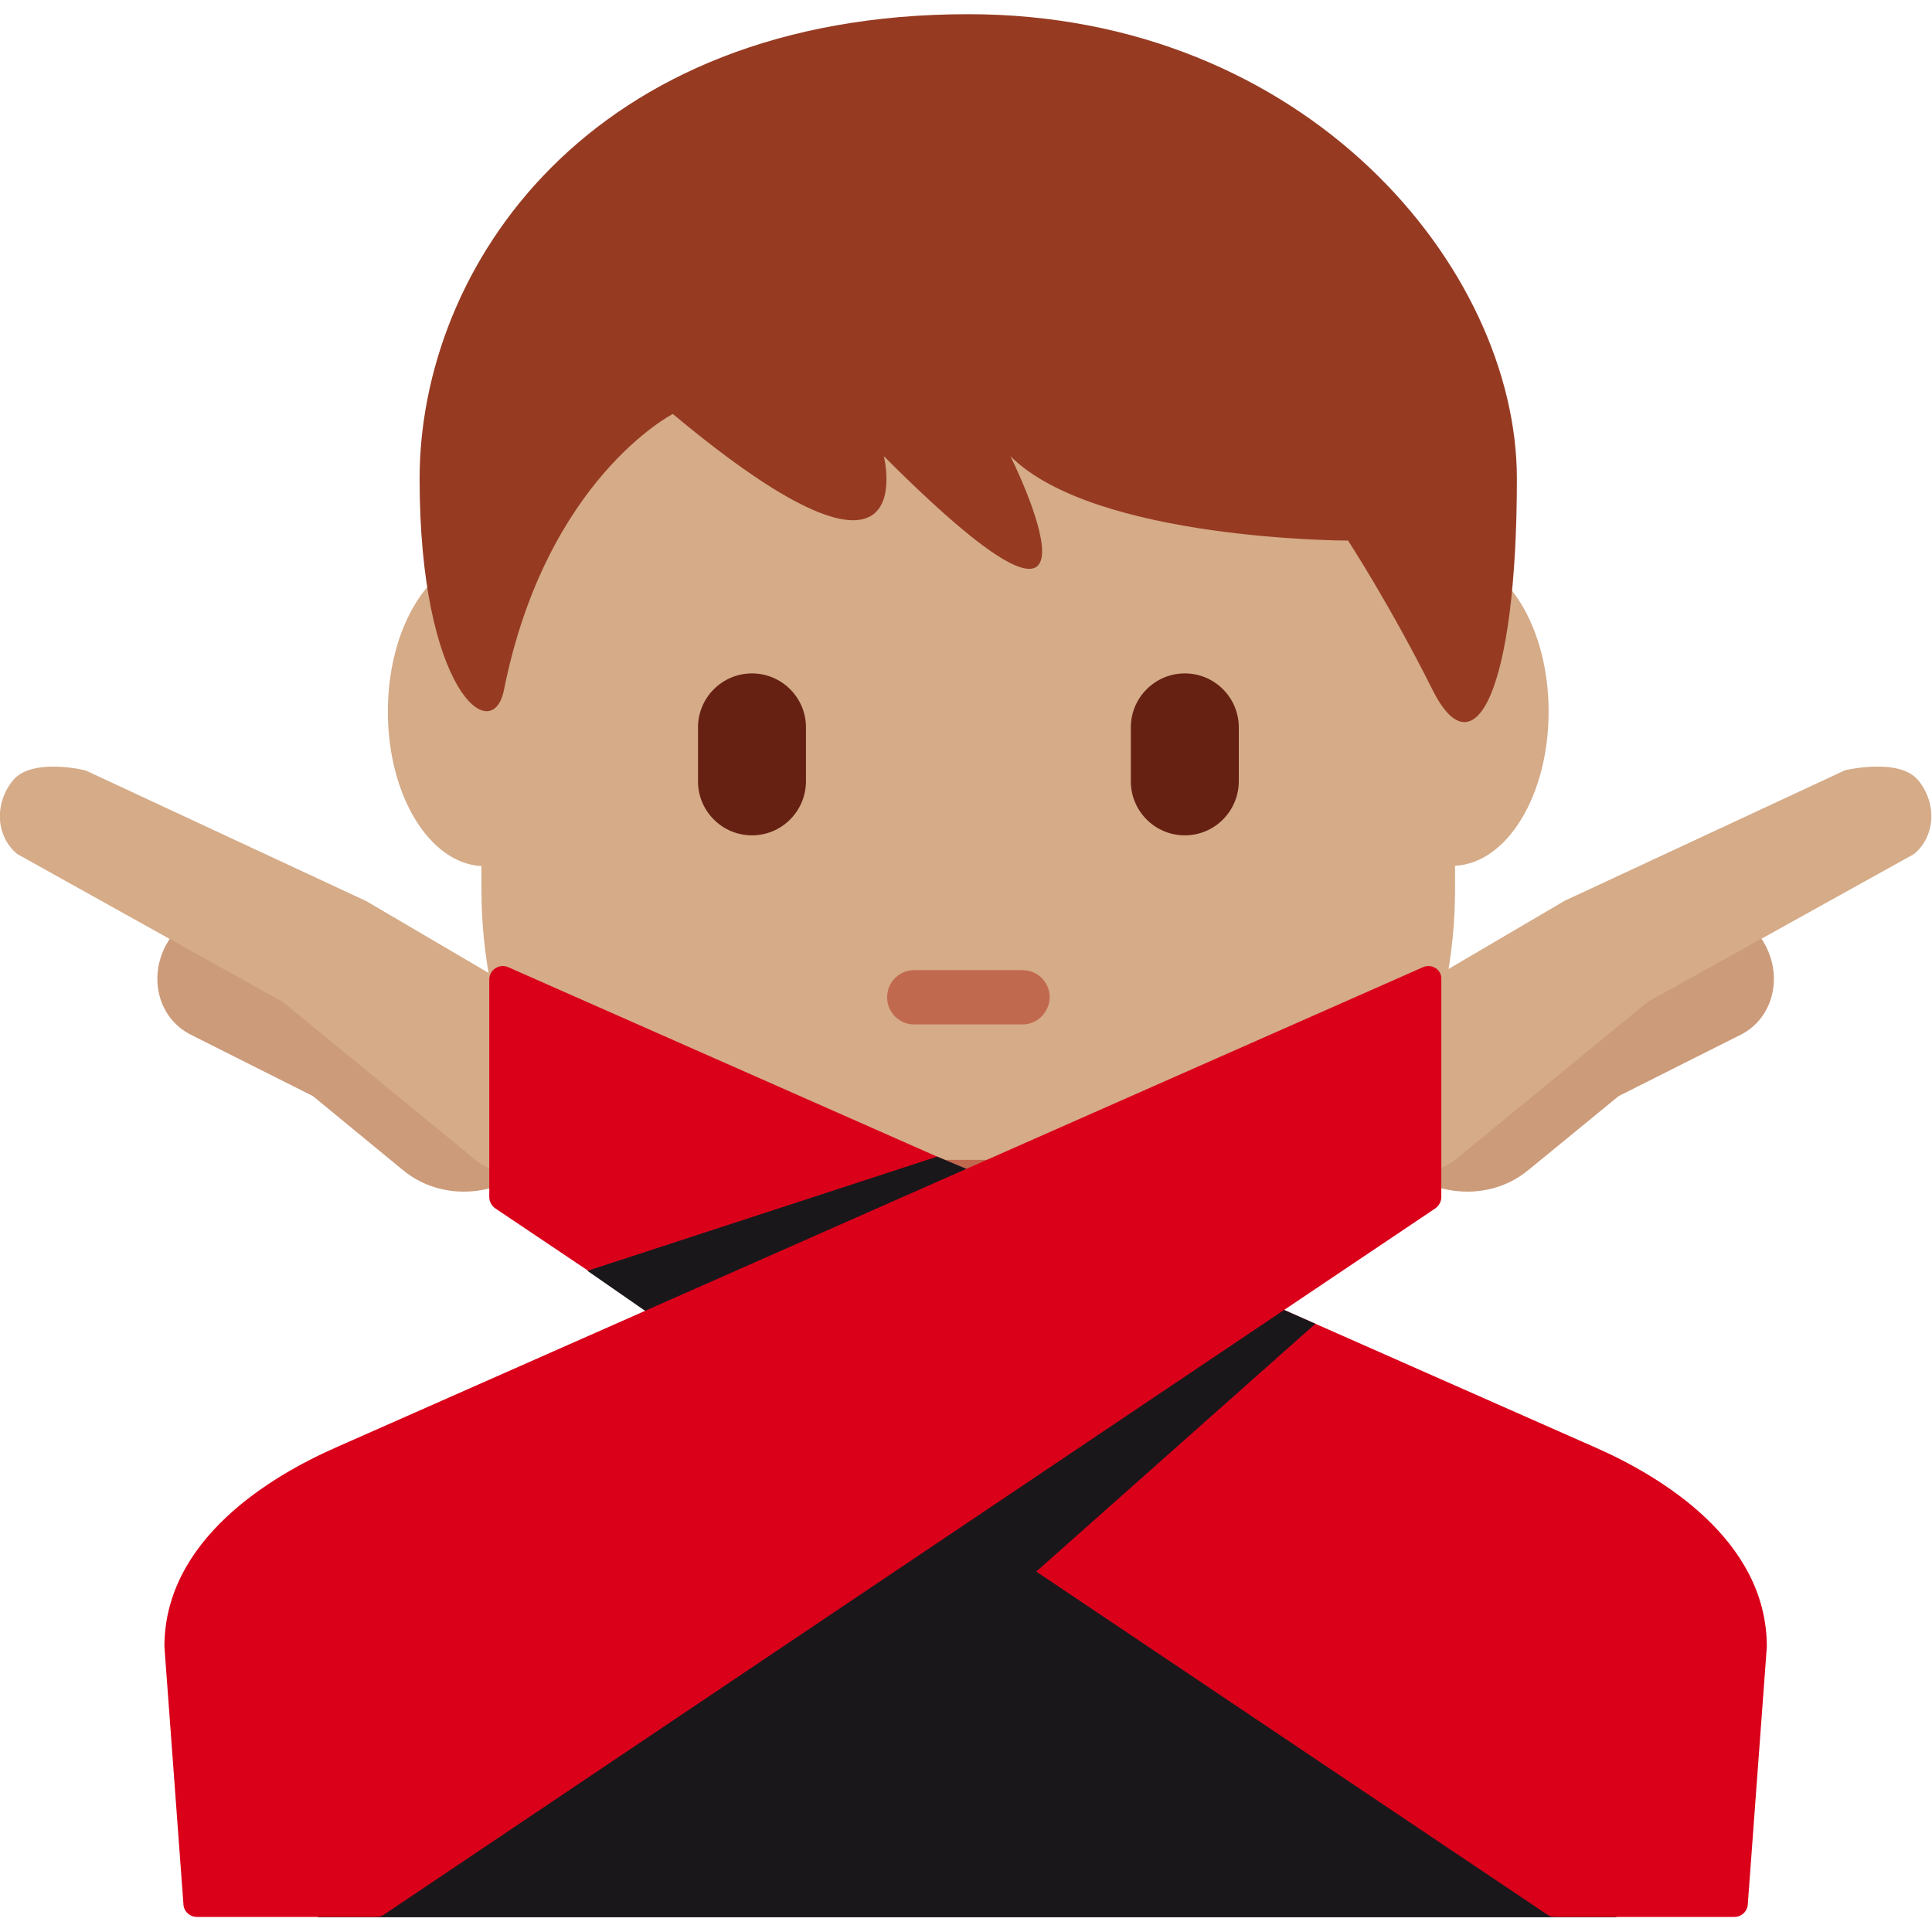 <?xml version="1.0" encoding="UTF-8" standalone="no"?>
<svg
   xmlns:dc="http://purl.org/dc/elements/1.1/"
   xmlns:cc="http://creativecommons.org/ns#"
   xmlns:rdf="http://www.w3.org/1999/02/22-rdf-syntax-ns#"
   xmlns:svg="http://www.w3.org/2000/svg"
   xmlns="http://www.w3.org/2000/svg"
   xmlns:sodipodi="http://sodipodi.sourceforge.net/DTD/sodipodi-0.dtd"
   xmlns:inkscape="http://www.inkscape.org/namespaces/inkscape"
   version="1.1"
   id="Capa_1"
   x="0px"
   y="0px"
   viewBox="0 0 512 512"
   enable-background="new 0 0 841.9 595.3"
   xml:space="preserve"
   sodipodi:docname="1f645-1f3fd-200d-2642-fe0f.svg"
   width="512"
   height="512"
   inkscape:version="1.0.1 (3bc2e813f5, 2020-09-07)"
   inkscape:export-filename="C:\Users\ajsb85\dev\Xtromba\press-kit\Symbol (2)\Symbol\1f645-1f3fd-200d-2642-fe0f.png"
   inkscape:export-xdpi="96"
   inkscape:export-ydpi="96"><defs
   id="defs31" /><sodipodi:namedview
   pagecolor="#ffffff"
   bordercolor="#666666"
   borderopacity="1"
   objecttolerance="10"
   gridtolerance="10"
   guidetolerance="10"
   inkscape:pageopacity="0"
   inkscape:pageshadow="2"
   inkscape:window-width="1920"
   inkscape:window-height="1027"
   id="namedview29"
   showgrid="false"
   inkscape:zoom="1.2293621"
   inkscape:cx="420.95001"
   inkscape:cy="297.64999"
   inkscape:window-x="-8"
   inkscape:window-y="-8"
   inkscape:window-maximized="1"
   inkscape:current-layer="Capa_1" />












<g
   id="g886"
   transform="matrix(0.867,0,0,0.867,-108.674,-8.031)"><path
     fill="#d5ab88"
     d="m 598.7,226.8 c 0,-25.6 -12.7,-46.3 -28.6,-47.2 V 103.3 L 272.5,98.1 v 81.5 c -15.9,0.8 -28.6,21.6 -28.6,47.2 0,25.6 12.7,46.3 28.6,47.2 v 7.1 c 0,82.2 66.6,148.8 148.8,148.8 82.2,0 148.8,-66.6 148.8,-148.8 v -7.2 c 15.9,-0.8 28.6,-21.5 28.6,-47.1 z"
     id="path2" /><path
     fill="#963b22"
     d="m 421.3,13.6 c -116.1,0 -167.7,77.5 -167.7,142 0,64.5 22.2,82.4 25.8,64.5 12.9,-64.5 51.6,-84.3 51.6,-84.3 77.4,64.6 64.5,12.9 64.5,12.9 77.4,77.5 38.7,0 38.7,0 25.8,25.8 103.2,25.8 103.2,25.8 0,0 12.9,19.8 25.8,45.6 12.9,25.8 25.8,0 25.8,-64.5 0,-64.5 -64.5,-142 -167.7,-142 z"
     id="path4" /><path
     fill="#c1694f"
     d="m 355.2,363.8 h 132.3 c 0,0 -16.5,33.1 -66.1,33.1 -49.6,0 -66.2,-33.1 -66.2,-33.1 z"
     id="path6" /><path
     fill="#1a171b"
     d="M 222.5,463 H 619.4 V 595.3 H 222.5 Z"
     id="path8" /><path
     fill="#c1694f"
     d="m 437.9,322.4 h -33.1 c -4.6,0 -8.3,-3.7 -8.3,-8.3 0,-4.6 3.7,-8.3 8.3,-8.3 h 33.1 c 4.6,0 8.3,3.7 8.3,8.3 -0.1,4.6 -3.8,8.3 -8.3,8.3 z"
     id="path10" /><path
     fill="#662113"
     d="m 355.2,264.6 c -9.1,0 -16.5,-7.4 -16.5,-16.5 v -16.5 c 0,-9.1 7.4,-16.5 16.5,-16.5 9.1,0 16.5,7.4 16.5,16.5 V 248 c 0,9.2 -7.4,16.6 -16.5,16.6 z m 132.3,0 c -9.1,0 -16.5,-7.4 -16.5,-16.5 v -16.5 c 0,-9.1 7.4,-16.5 16.5,-16.5 9.1,0 16.5,7.4 16.5,16.5 V 248 c 0,9.2 -7.4,16.6 -16.5,16.6 z"
     id="path12" /><path
     fill="#cc9b7a"
     d="m 176.1,298.1 c 4.3,-8 12.8,-12.2 21,-11.5 0.6,-1.1 117.1,48.6 117.1,48.6 l -21,25.6 c -11.6,14.1 -31.5,16.9 -44.6,6.2 L 221,344.3 183.6,325.5 c -9.7,-4.9 -13,-17.2 -7.5,-27.4 z"
     id="path14" /><path
     fill="#d5ab88"
     d="m 129.3,247.8 c -5.8,7.1 -5.2,17.1 1.3,22.5 l 81.3,45.3 59,48.4 c 6.5,5.3 16.5,4 22.3,-3.1 l 21,-25.6 -23.6,-19.3 -53.3,-31.3 -85.7,-39.9 c 0,-0.1 -16.5,-4.1 -22.3,3 z"
     id="path16" /><path
     fill="#da001a"
     d="m 280.7,304.9 c 0,0 324,143.1 332.5,146.9 19.7,8.7 52.2,28.1 52.2,60.8 l -5.8,78.5 c 0,2.3 -1.9,4.1 -4.1,4.1 h -54.9 c -0.8,0 -1.6,-0.2 -2.3,-0.7 L 276.7,378.6 c -1.1,-0.8 -1.8,-2.1 -1.8,-3.4 v -66.6 c 0,-2.9 3.1,-4.9 5.8,-3.7 z"
     id="path18" /><path
     fill="#1a171b"
     d="m 424.7,368.2 -12.9,-5.4 -106.9,34.9 24.5,17 z m 86,38.3 16.7,7.4 -85.6,76 -63.2,-0.4 z"
     id="path20" /><path
     fill="#cc9b7a"
     d="m 664.9,298.1 c -4.3,-8 -12.8,-12.2 -21,-11.5 -0.6,-1.1 -117.1,48.6 -117.1,48.6 l 21,25.6 c 11.6,14.1 31.5,16.9 44.6,6.2 l 27.7,-22.7 37.4,-18.8 c 9.6,-4.9 12.9,-17.2 7.4,-27.4 z"
     id="path22" /><path
     fill="#d5ab88"
     d="m 711.7,247.8 c 5.8,7.1 5.2,17.1 -1.3,22.5 l -81.4,45.2 -59,48.4 c -6.5,5.3 -16.5,4 -22.3,-3.1 l -21,-25.6 23.6,-19.3 53.3,-31.3 85.7,-39.9 c 0.1,0 16.6,-4 22.4,3.1 z"
     id="path24" /><path
     fill="#da001a"
     d="m 560.3,304.9 c 0,0 -324,143.1 -332.5,146.9 -19.7,8.7 -52.2,28.1 -52.2,60.8 l 5.8,78.5 c 0,2.3 1.9,4.1 4.1,4.1 h 54.9 c 0.8,0 1.6,-0.2 2.3,-0.7 L 564.1,378.6 c 1.1,-0.8 1.8,-2.1 1.8,-3.4 v -66.6 c 0.2,-2.9 -2.9,-4.9 -5.6,-3.7 z"
     id="path26" /></g>
</svg>

